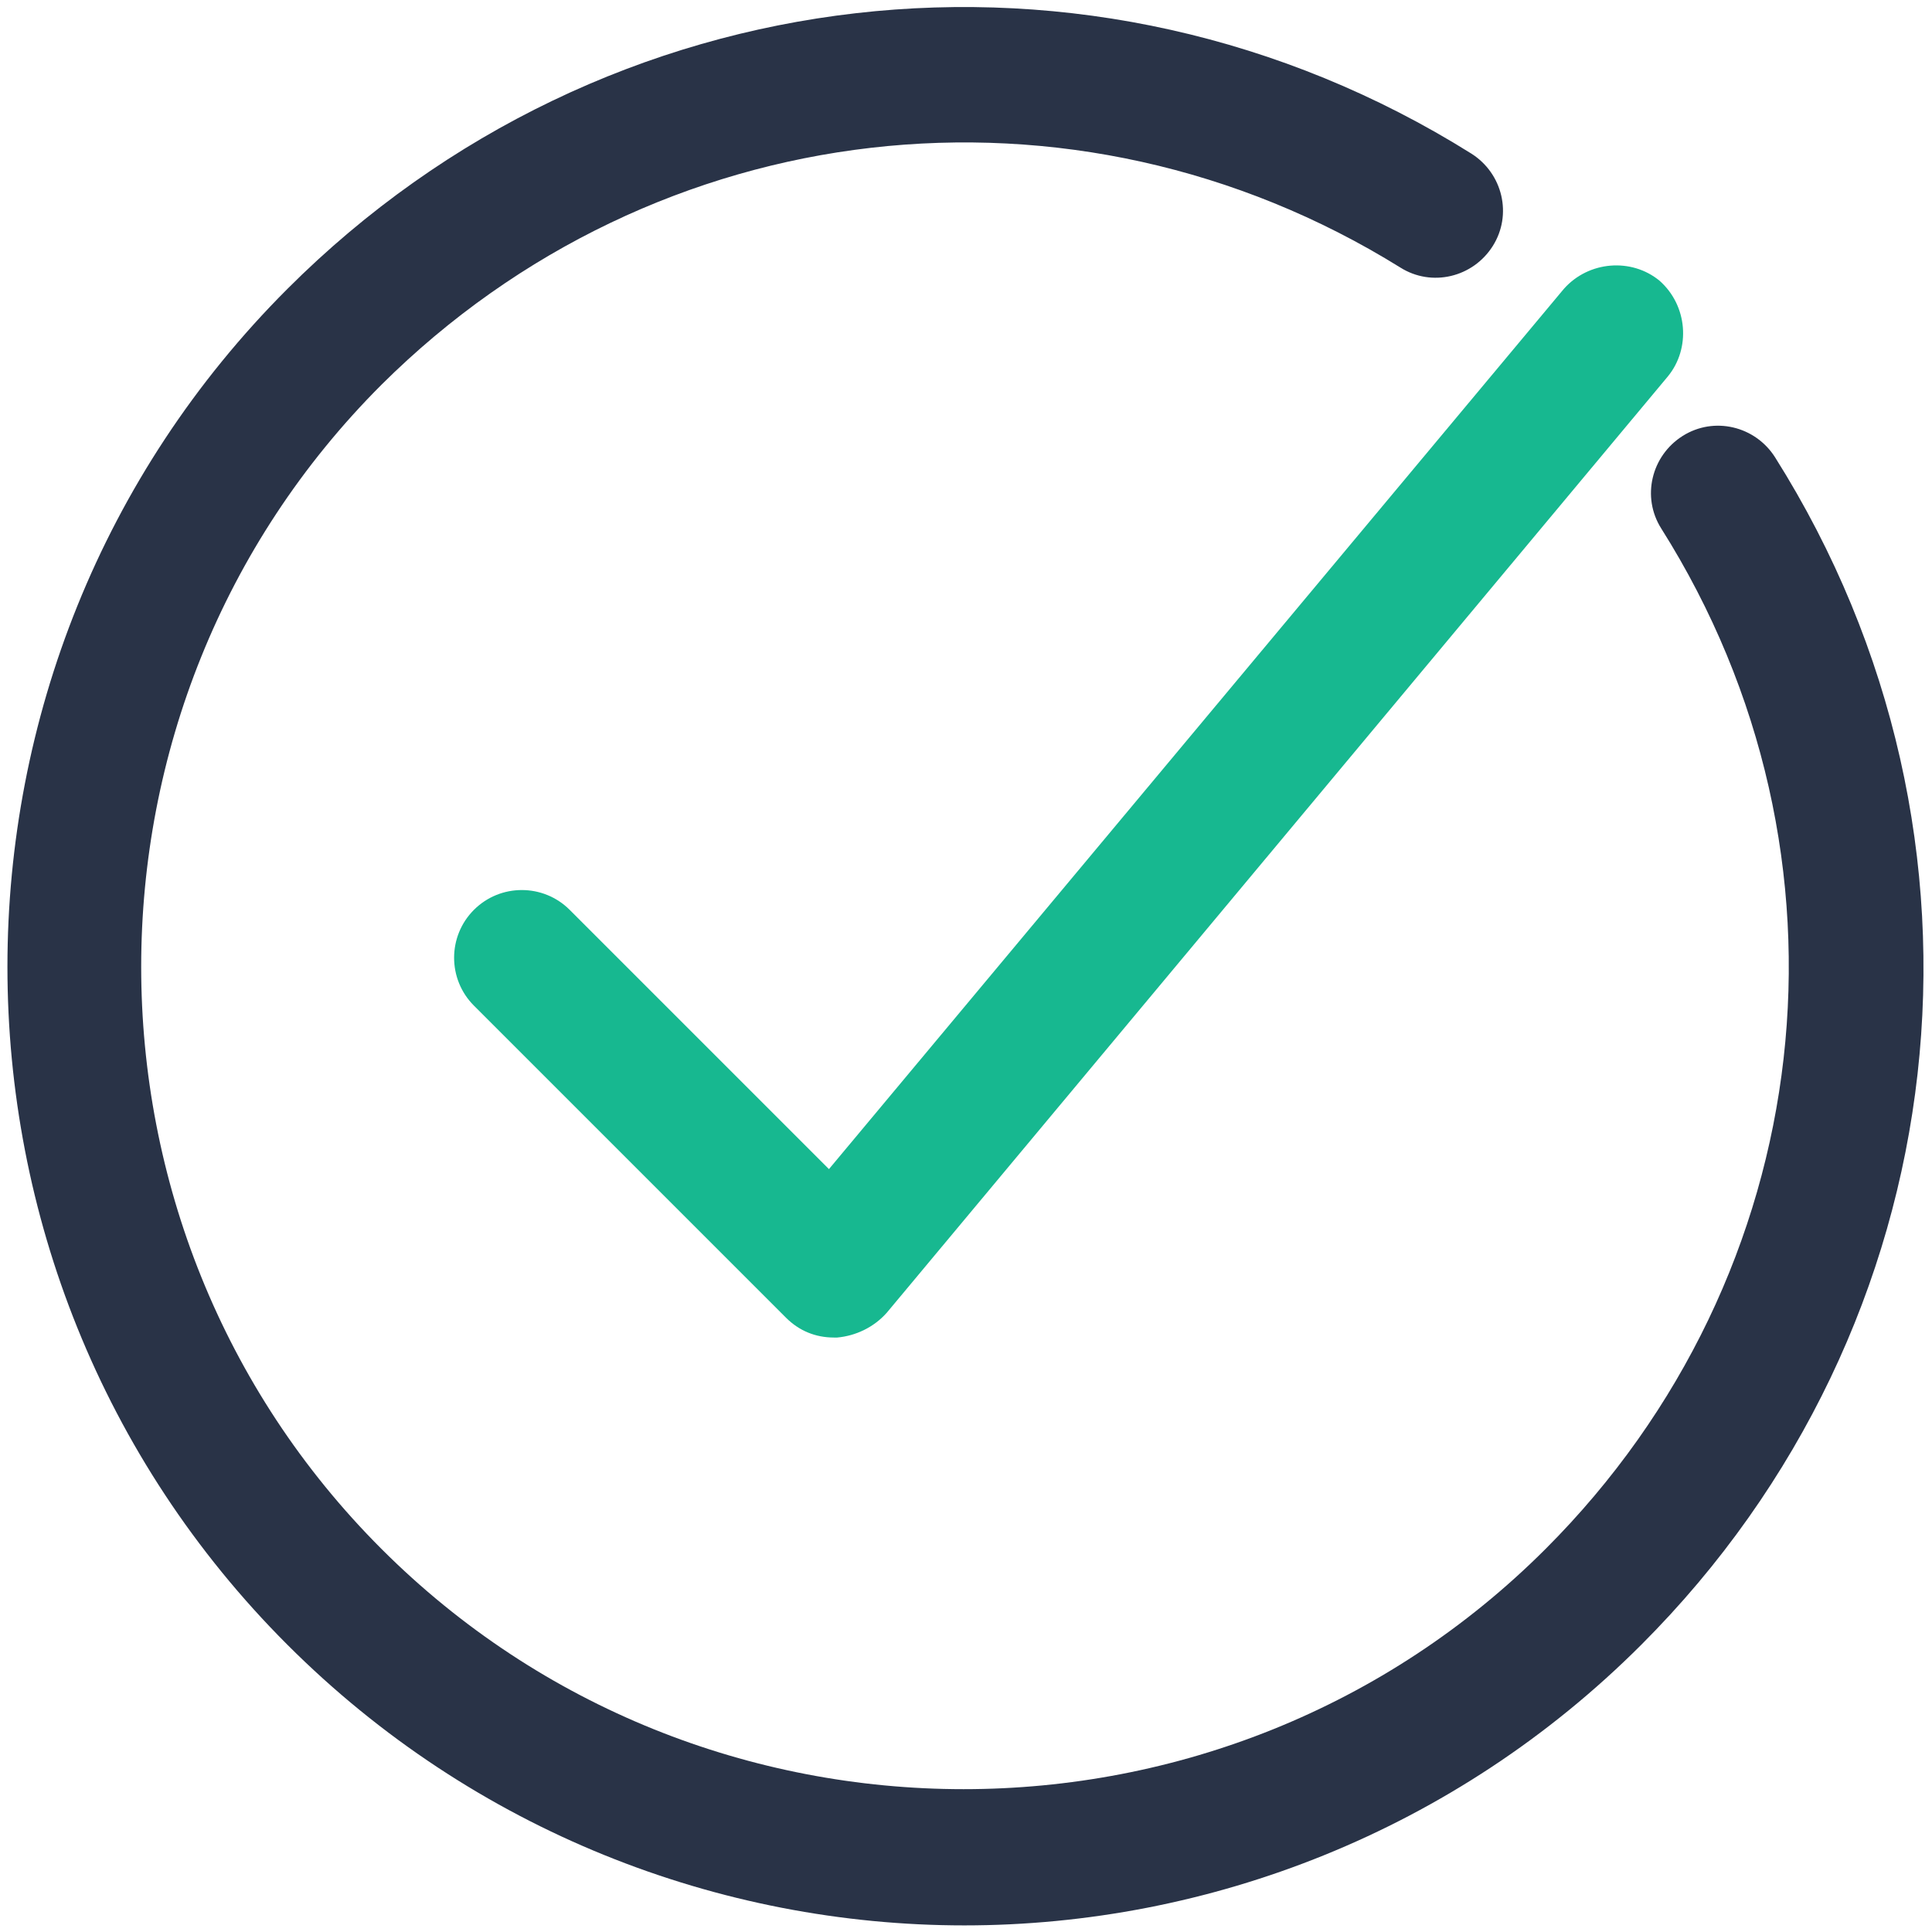 <svg width="117" height="117" xmlns="http://www.w3.org/2000/svg">
 <title/>
 <desc/>

 <g>
  <title>background</title>
  <rect fill="none" id="canvas_background" height="402" width="582" y="-1" x="-1"/>
 </g>
 <g>
  <title>Layer 1</title>
  <path id="Shape" fill="#17b890" d="m34.5,55.1c-1.6,-1.6 -4.2,-1.6 -5.8,0c-1.6,1.6 -1.6,4.2 0,5.8l18.9,18.9c0.8,0.8 1.8,1.2 2.9,1.2c0.1,0 0.1,0 0.2,0c1.1,-0.1 2.2,-0.6 3,-1.5l47.3,-56.7c1.4,-1.7 1.2,-4.3 -0.5,-5.8c-1.7,-1.4 -4.3,-1.2 -5.8,0.5l-44.5,53.3l-15.7,-15.7z"/>
  <path id="Shape" fill="#293347" d="m89.1,9.3c-23,-14.4 -52.5,-11 -71.7,8.2c-22.6,22.6 -22.6,59.5 0,82.1c11.3,11.3 26.2,17 41,17c14.8,0 29.7,-5.7 41,-17c19.3,-19.3 22.6,-48.9 8.1,-71.9c-1.2,-1.9 -3.7,-2.5 -5.6,-1.3c-1.9,1.2 -2.5,3.7 -1.3,5.6c12.5,19.8 9.6,45.2 -7,61.8c-19.4,19.4 -51.1,19.4 -70.5,0c-19.4,-19.4 -19.4,-51.1 0,-70.5c16.6,-16.5 41.9,-19.4 61.7,-7.1c1.9,1.2 4.4,0.6 5.6,-1.3c1.2,-1.9 0.6,-4.4 -1.3,-5.6z"/>
 </g>
</svg>